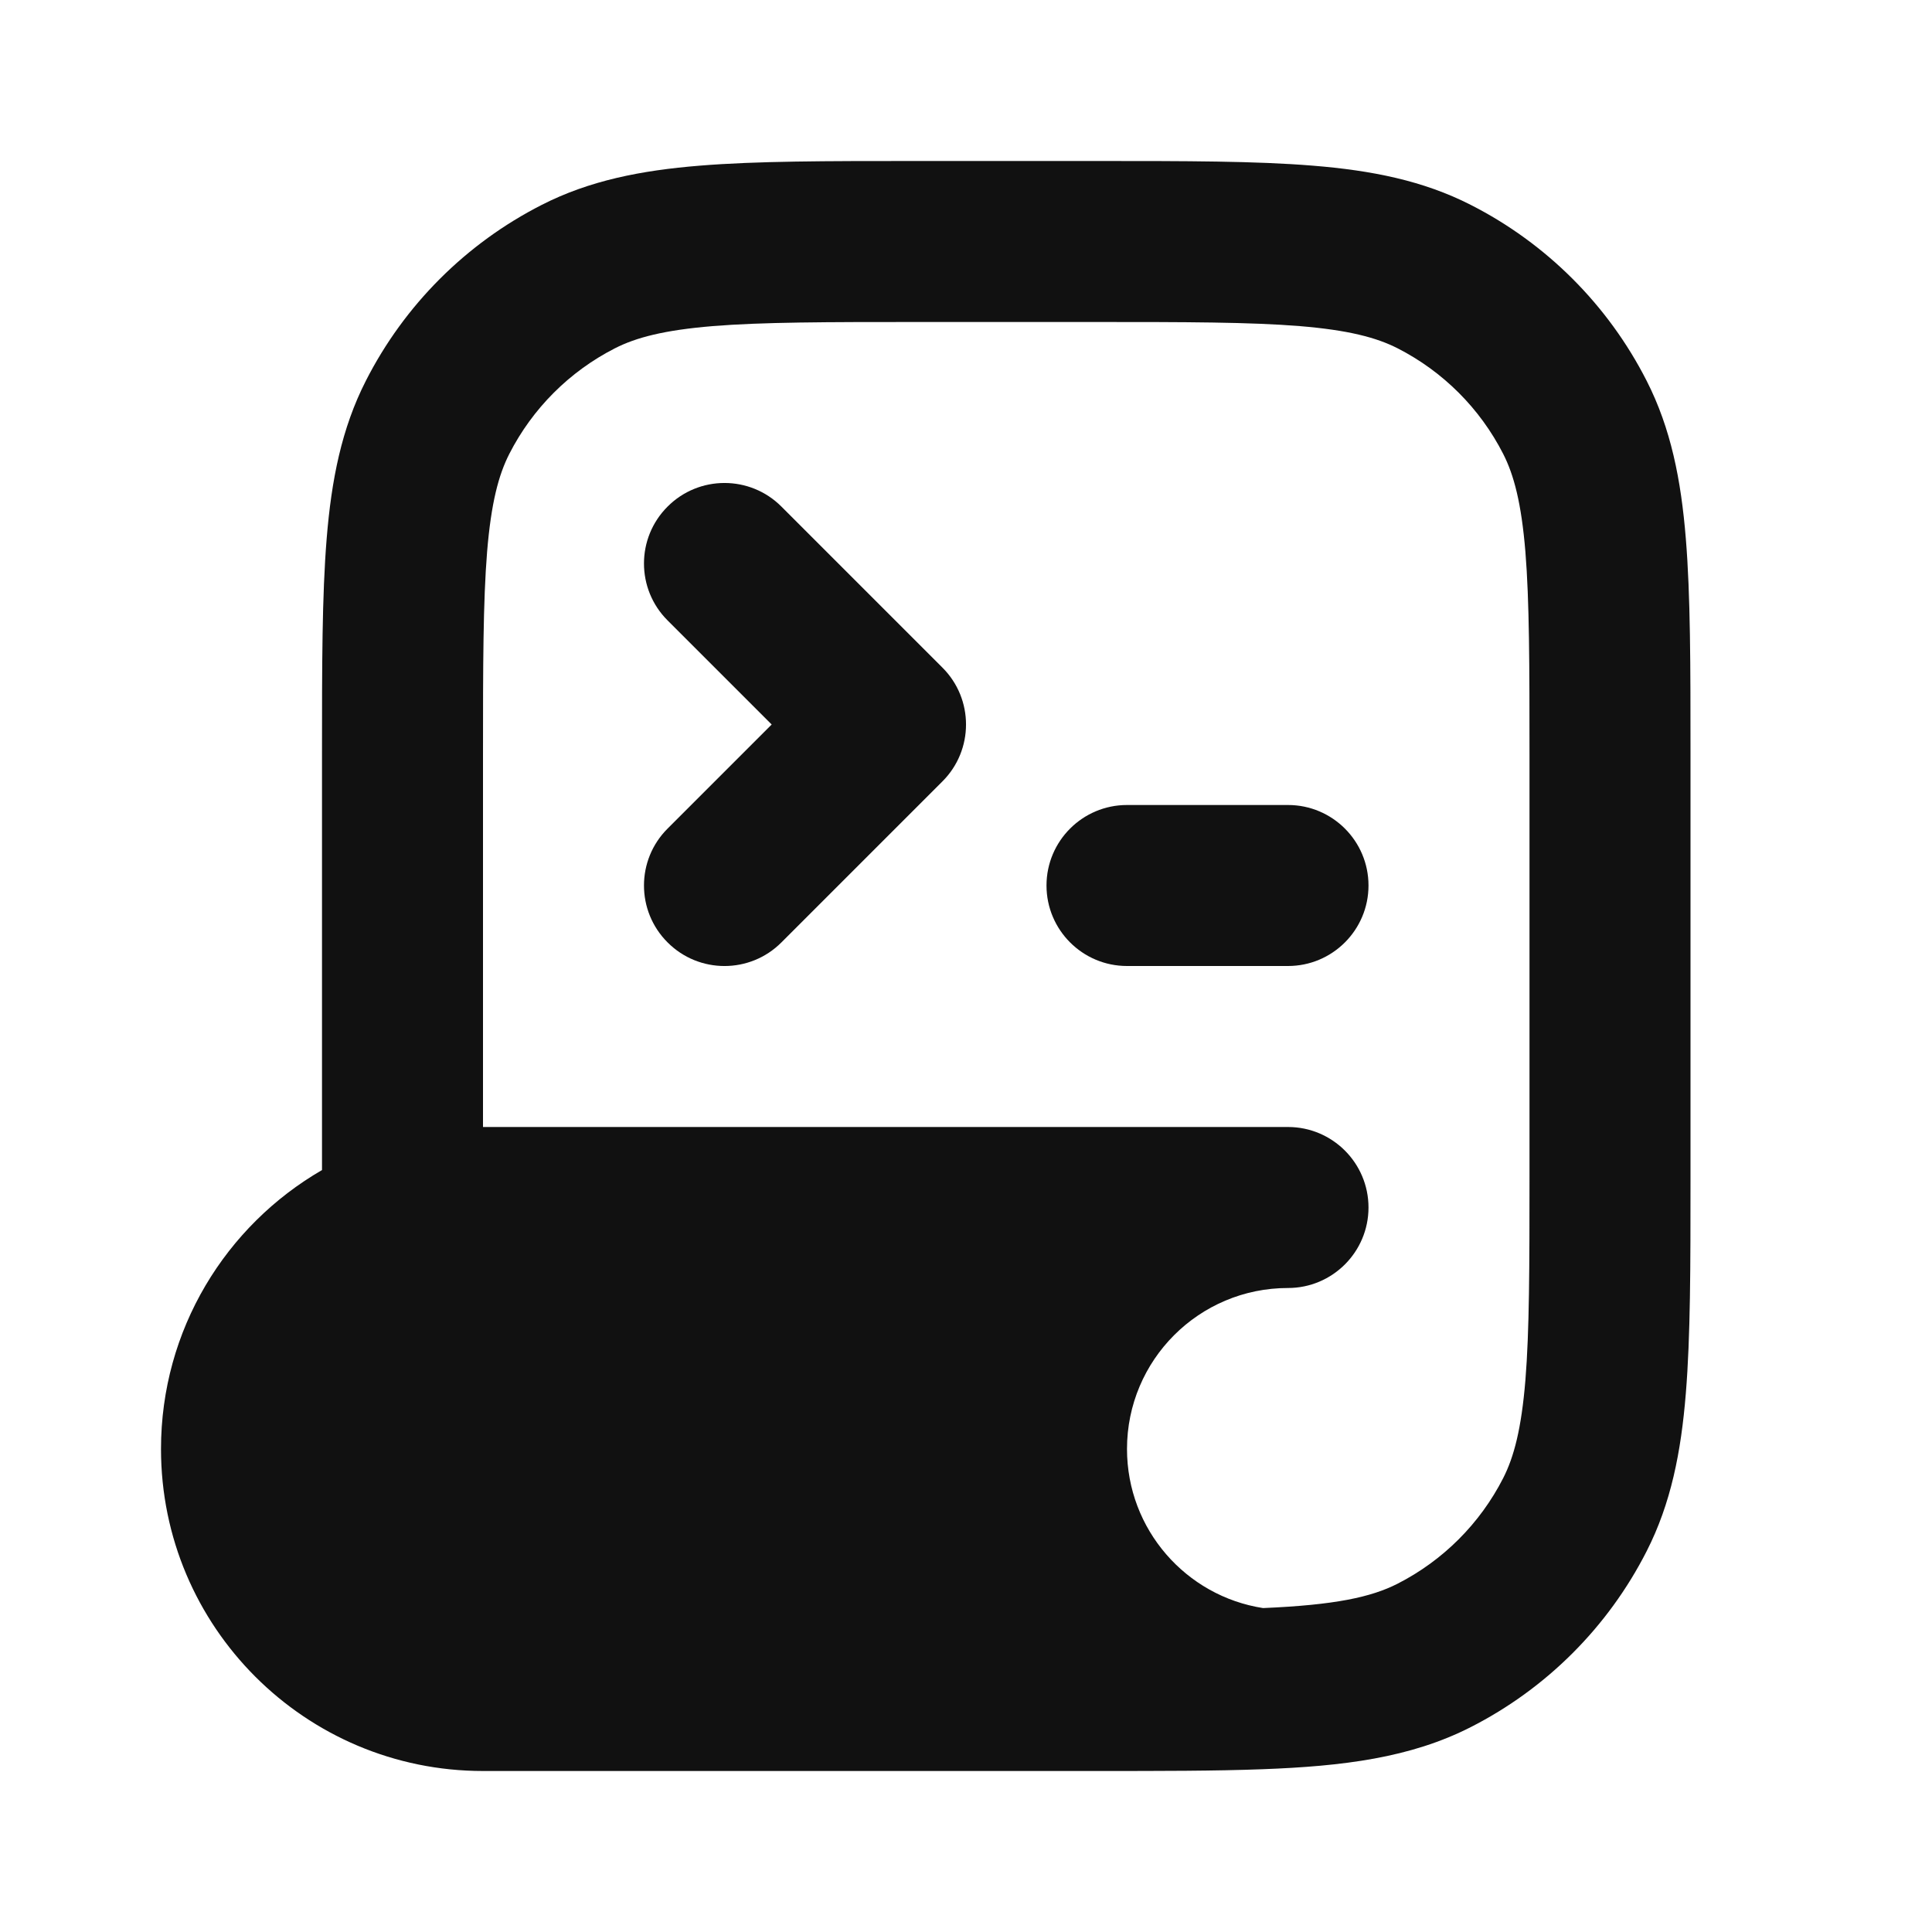 <svg width="24" height="24" viewBox="0 0 24 24" fill="none" xmlns="http://www.w3.org/2000/svg">
<path d="M9.707 6.293C9.317 5.902 8.683 5.902 8.293 6.293C7.902 6.683 7.902 7.317 8.293 7.707L9.586 9L8.293 10.293C7.902 10.683 7.902 11.317 8.293 11.707C8.683 12.098 9.317 12.098 9.707 11.707L11.707 9.707C12.098 9.317 12.098 8.683 11.707 8.293L9.707 6.293Z" fill="#111111"/>
<path d="M13 11C13 11.552 13.448 12 14 12H16C16.552 12 17 11.552 17 11C17 10.448 16.552 10 16 10H14C13.448 10 13 10.448 13 11Z" fill="#111111"/>
<path fill-rule="evenodd" clip-rule="evenodd" d="M2 18C2 16.518 2.805 15.226 4 14.535L4 9.357C4 8.273 4 7.399 4.058 6.691C4.117 5.963 4.243 5.322 4.545 4.73C5.024 3.789 5.789 3.024 6.73 2.545C7.322 2.243 7.963 2.117 8.691 2.058C9.399 2 10.273 2 11.357 2H13.643C14.727 2 15.601 2 16.309 2.058C17.038 2.117 17.678 2.243 18.27 2.545C19.211 3.024 19.976 3.789 20.455 4.73C20.757 5.322 20.883 5.963 20.942 6.691C21 7.399 21 8.273 21 9.357V14.643C21 15.727 21 16.601 20.942 17.309C20.883 18.038 20.757 18.678 20.455 19.27C19.976 20.211 19.211 20.976 18.27 21.455C17.522 21.836 16.686 21.941 15.68 21.978C15.101 22 14.419 22 13.617 22H6C3.791 22 2 20.209 2 18ZM8.854 4.051C8.249 4.101 7.901 4.193 7.638 4.327C7.074 4.615 6.615 5.074 6.327 5.638C6.193 5.901 6.101 6.249 6.051 6.854C6.001 7.471 6 8.263 6 9.4V14H16C16.552 14 17 14.448 17 15C17 15.552 16.552 16 16 16C14.895 16 14 16.895 14 18C14 18.999 14.733 19.828 15.69 19.976C16.584 19.938 17.032 19.841 17.362 19.673C17.926 19.385 18.385 18.926 18.673 18.362C18.807 18.099 18.899 17.751 18.949 17.146C18.999 16.529 19 15.737 19 14.6V9.4C19 8.263 18.999 7.471 18.949 6.854C18.899 6.249 18.807 5.901 18.673 5.638C18.385 5.074 17.926 4.615 17.362 4.327C17.099 4.193 16.751 4.101 16.146 4.051C15.529 4.001 14.737 4 13.6 4H11.4C10.263 4 9.471 4.001 8.854 4.051Z" fill="#111111"/>
</svg>
